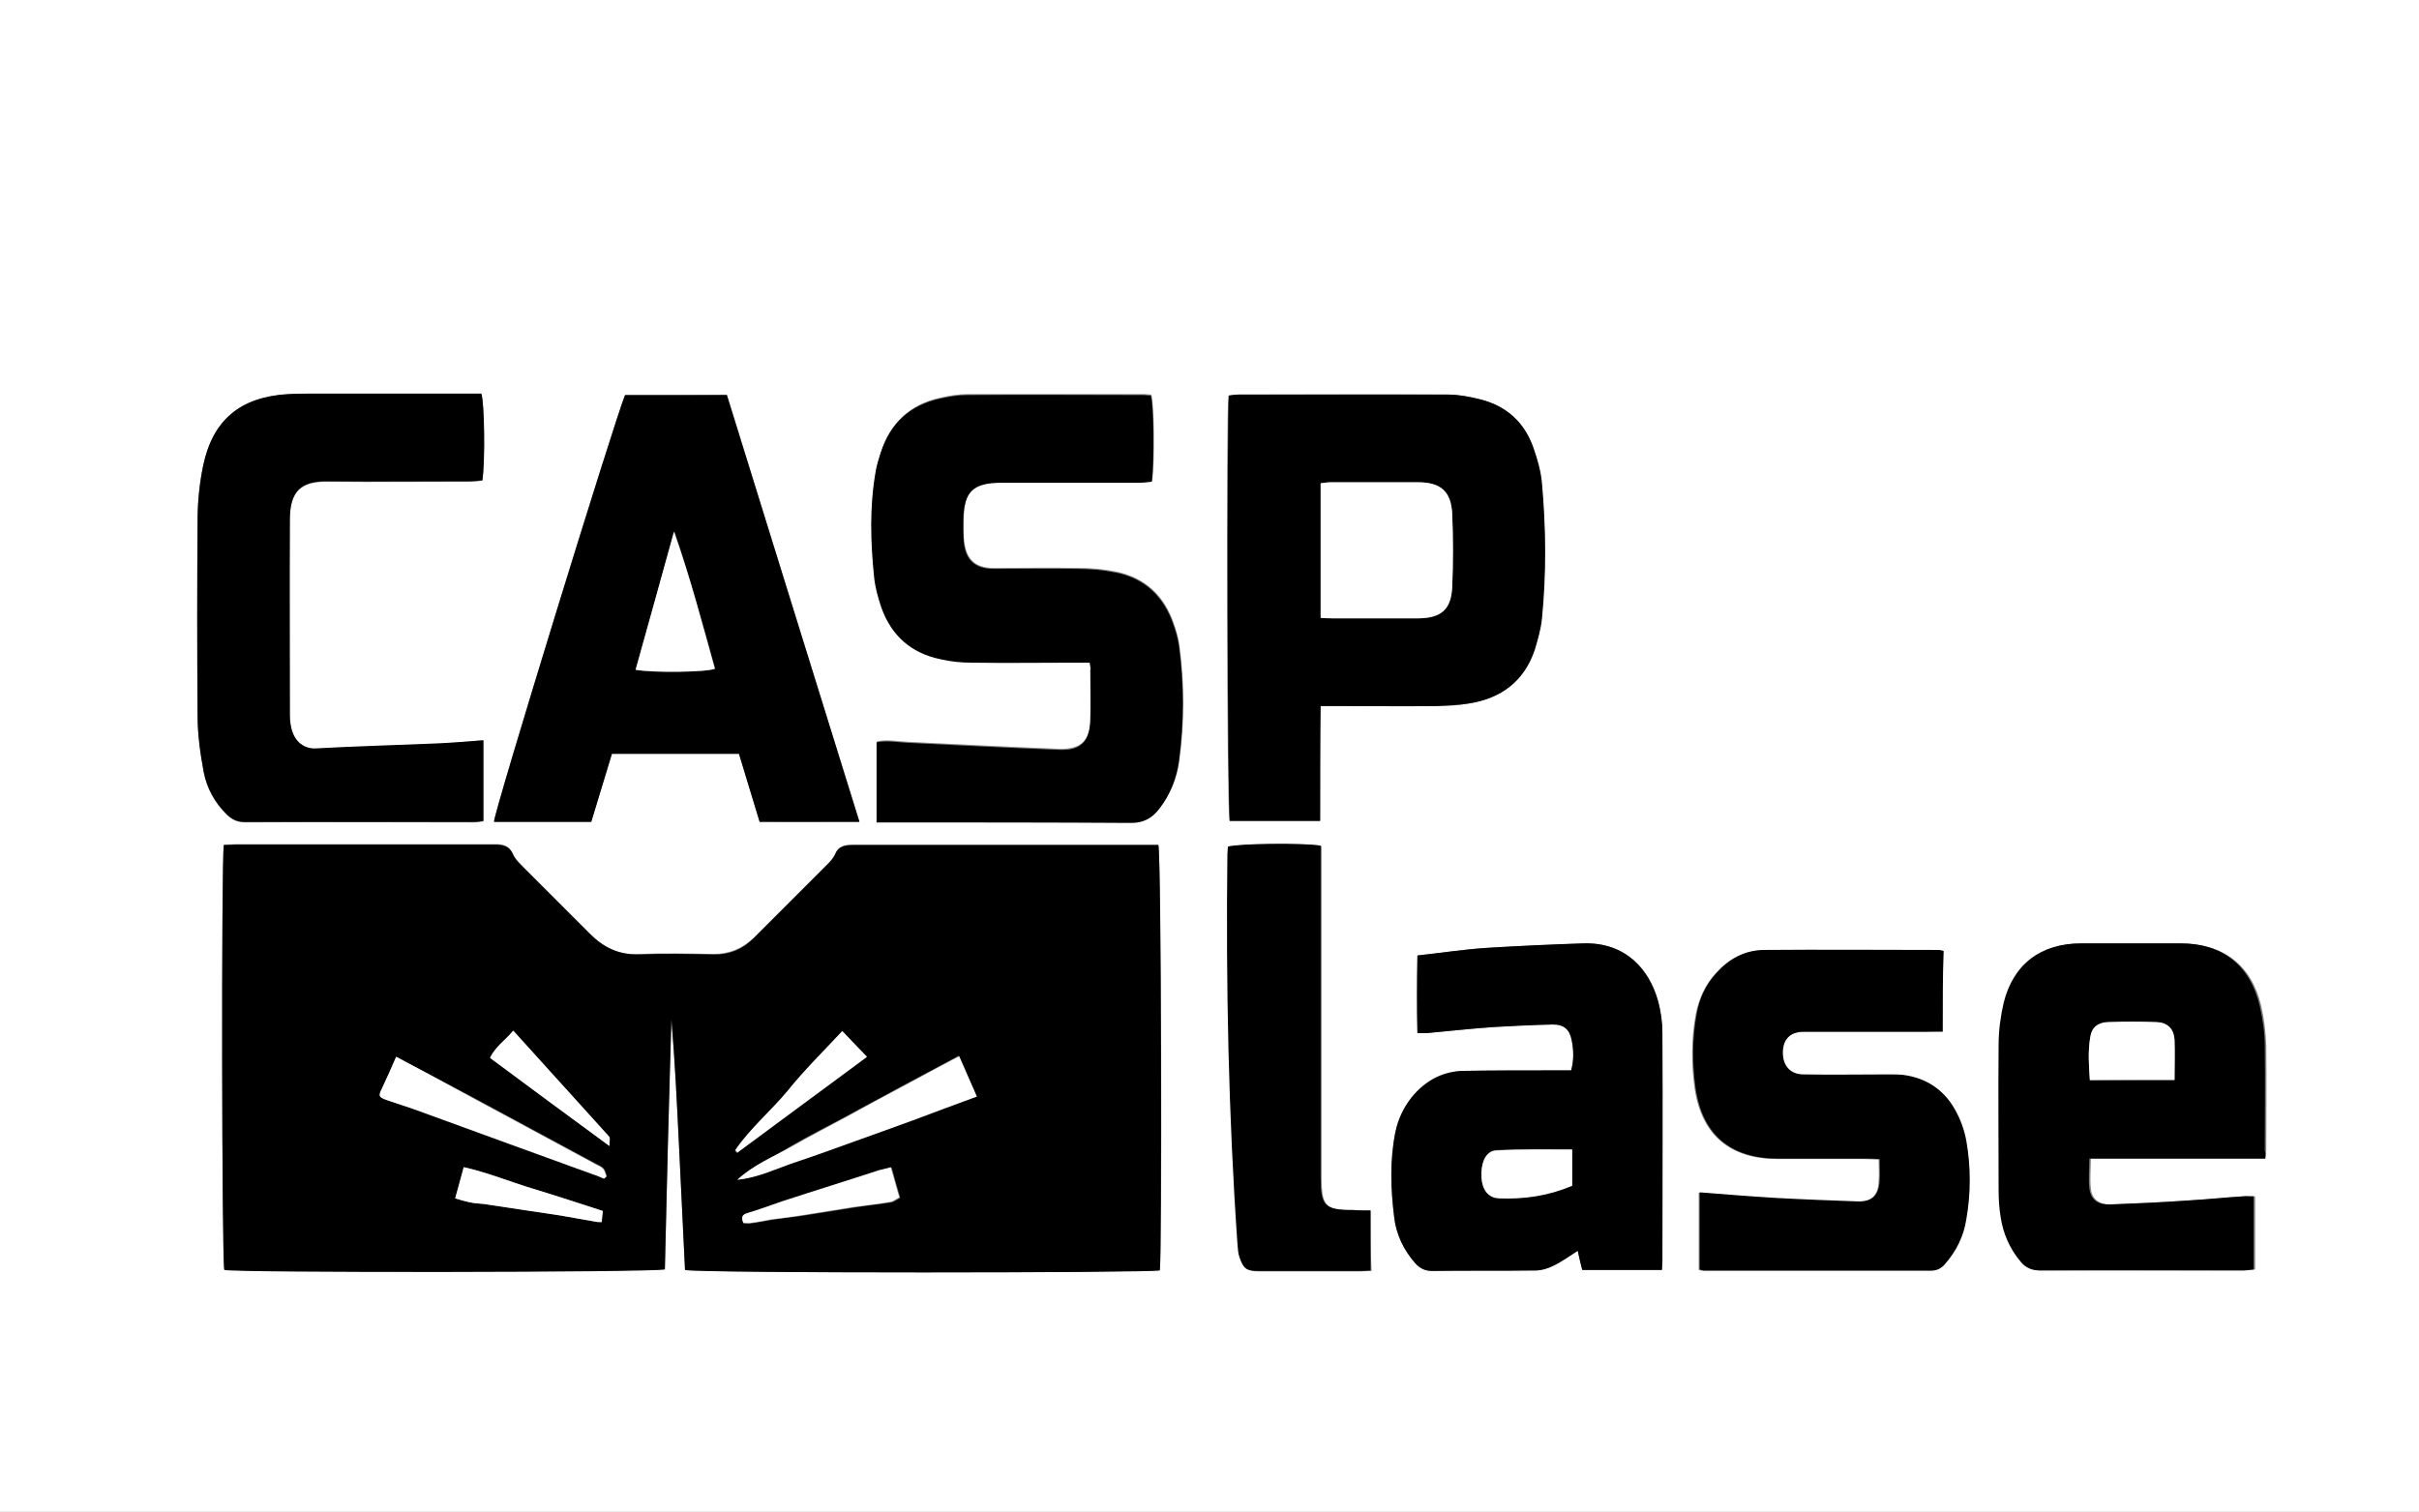 <?xml version="1.0" encoding="utf-8"?>
<!-- Generator: Adobe Illustrator 20.1.0, SVG Export Plug-In . SVG Version: 6.00 Build 0)  -->
<svg version="1.1" id="logo_x5F_black_xA0_Image_1_"
	 xmlns="http://www.w3.org/2000/svg" xmlns:xlink="http://www.w3.org/1999/xlink" x="0px" y="0px" viewBox="0 70 479.9 300"
	 style="enable-background:new 0 0 479.9 479.9;" xml:space="preserve">
<rect x="0" y="70" width="479.9" height="300" fill="#808080" stroke="none"/>
<style type="text/css">
	.st0{fill:#FFFFFF;}
</style>
<g>
	<g>
		<path class="st0" d="M-109.4,597.5c0-231.4,0-462.9,0-694.3c231.4,0,462.9,0,694.3,0c0,231.4,0,462.9,0,694.3
			C353.4,597.5,122,597.5-109.4,597.5z M135.9,322c2.7,0.6,92.3,0.6,94.2,0c0.5-3.7,0.3-82.3-0.3-84.4c-0.8,0-1.6,0-2.5,0
			c-19.3,0-38.7,0-58,0c-1.7,0-3,0.2-3.7,2c-0.3,0.7-0.9,1.3-1.4,1.8c-4.9,4.9-9.8,9.8-14.7,14.7c-2.2,2.1-4.8,3.2-8,3.2
			c-4.9-0.1-9.9-0.2-14.8,0c-4,0.2-7-1.3-9.7-4.1c-4.3-4.3-8.6-8.6-12.9-12.9c-0.8-0.9-1.8-1.7-2.3-2.8c-0.8-1.8-2-2-3.7-2
			c-17.1,0-34.2,0-51.2,0c-0.8,0-1.7,0.1-2.5,0.1c-0.5,3.4-0.4,82.4,0.1,84.3c2.4,0.6,85.2,0.5,87.4-0.1c0.2-8.2,0.4-16.5,0.6-24.8
			c0.2-8.3,0.4-16.6,0.7-24.8c0.7,8.3,1.1,16.6,1.5,24.9C135.1,305.5,135.5,313.8,135.9,322z M261.9,232.9c0-7.6,0-15.1,0-22.8
			c1.3,0,2.3,0,3.2,0c6.7,0,13.4,0,20,0c2.1,0,4.2-0.1,6.2-0.5c6.4-1,11-4.4,13.1-10.7c0.6-2,1.2-4,1.4-6.1c0.9-9,0.9-18,0-27
			c-0.2-2.4-0.9-4.8-1.7-7c-1.8-5.1-5.5-8.4-10.7-9.6c-2-0.5-4.1-0.9-6.2-0.9c-13.9-0.1-27.8,0-41.6,0c-0.7,0-1.3,0.1-1.9,0.2
			c-0.5,3.6-0.3,82.5,0.2,84.4C249.8,232.9,255.7,232.9,261.9,232.9z M216.2,201.5c0.1,0.8,0.2,1.1,0.2,1.4c0,3.2,0.1,6.4,0,9.6
			c-0.1,4.4-1.9,6.2-6.2,6.1c-10-0.4-20.1-0.9-30.1-1.4c-2-0.1-4.1-0.5-6.1-0.1c0,5.3,0,10.5,0,15.9c1.1,0,2,0,2.9,0
			c15.9,0,31.7-0.1,47.6,0.1c2.5,0,4.1-0.9,5.5-2.7c2.3-2.9,3.6-6.2,4-9.7c1-7.5,1-15,0-22.6c-0.2-1.4-0.6-2.9-1.1-4.3
			c-1.9-5.6-5.7-9.2-11.6-10.4c-2.5-0.5-5-0.7-7.5-0.7c-5.5-0.1-11.1,0-16.7,0c-3.6,0-5.4-1.7-5.8-5.3c-0.2-1.5-0.2-2.9-0.1-4.4
			c0.1-5.7,1.9-7.4,7.6-7.4c9,0,18,0,27.1,0c0.9,0,1.8-0.1,2.7-0.2c0.5-4.1,0.4-15.2-0.2-17.1c-0.5,0-1-0.1-1.5-0.1
			c-11.6,0-23.2,0-34.9,0c-1.8,0-3.6,0.3-5.4,0.7c-6,1.3-10,5-11.8,10.8c-0.4,1.2-0.8,2.5-1,3.8c-1.2,6.9-1,13.8-0.3,20.7
			c0.2,2.1,0.8,4.3,1.5,6.3c1.9,5.5,5.9,8.9,11.6,10.1c2.1,0.4,4.3,0.6,6.4,0.7c6.8,0.1,13.5,0,20.3,0
			C214.2,201.5,215.1,201.5,216.2,201.5z M124,148.4c-2.1,5.1-26,82.7-26,84.6c6.4,0,12.8,0,19.3,0c1.4-4.5,2.7-9,4.1-13.5
			c8.5,0,16.8,0,25.2,0c1.4,4.5,2.7,9,4.1,13.5c6.6,0.1,13.1,0,19.8,0c-8.9-28.5-17.6-56.6-26.3-84.7
			C137.3,148.4,130.7,148.4,124,148.4z M449.4,299.9c0.1-0.8,0.1-1.2,0.2-1.5c0-6.9,0.1-13.9,0-20.8c-0.1-2.7-0.4-5.4-1-8
			c-1.9-8.1-7.5-12.3-15.7-12.4c-6.6,0-13.2,0-19.8,0c-7.9,0-13.4,4.2-15.3,11.8c-0.7,2.7-1,5.5-1,8.2c-0.1,9.6-0.1,19.3,0,28.9
			c0,1.8,0.2,3.6,0.4,5.4c0.5,3.3,1.8,6.3,4,8.9c1,1.2,2.2,1.7,3.8,1.7c13.4-0.1,26.7,0,40.1,0c0.7,0,1.5-0.1,2.3-0.2
			c0-4.9,0-9.6,0-14.5c-0.8,0-1.5,0-2.2,0c-3.5,0.3-7.1,0.6-10.6,0.8c-5.2,0.3-10.4,0.6-15.6,0.8c-2.5,0.1-4-1-4.2-3.2
			c-0.2-1.9,0-3.8,0-5.9C426.3,299.9,437.7,299.9,449.4,299.9z M313,318.2c0.3,1.4,0.6,2.7,0.9,3.8c5.4,0,10.5,0,15.8,0
			c0-0.6,0.1-1.1,0.1-1.6c0-15.2,0-30.3,0-45.5c0-2.1-0.4-4.3-0.9-6.4c-1.6-5.9-6.2-11.6-14.9-11.3c-6.4,0.3-12.8,0.5-19.2,0.9
			c-4.5,0.3-8.9,1-13.6,1.5c-0.1,5.3-0.2,10.3,0,15.4c0.9,0,1.4,0,1.9,0c4.4-0.4,8.8-0.9,13.2-1.2c3.9-0.3,7.8-0.5,11.7-0.5
			c2.2,0,3.5,1,3.8,3.1c0.4,1.9,0.4,3.9-0.1,6c-1,0-2,0-2.9,0c-6.2,0-12.3,0-18.5,0.1c-3.8,0.1-7,1.6-9.6,4.5
			c-2,2.2-3.4,4.9-3.9,7.8c-1.1,5.6-0.9,11.2-0.2,16.8c0.4,3.4,1.9,6.5,4.2,9.1c0.9,1,2,1.5,3.4,1.5c6.8-0.1,13.7,0,20.5-0.1
			c1.1,0,2.4-0.4,3.4-0.9C309.7,320.4,311.3,319.3,313,318.2z M95.9,216.9c-3.9,0.3-7.6,0.7-11.3,0.8c-7.3,0.4-14.5,0.6-21.8,0.9
			c-2.4,0.1-4.3-1.3-5-4c-0.2-0.8-0.3-1.7-0.3-2.6c0-12.9,0-25.8,0-38.8c0-5.9,2.4-7.7,7.7-7.6c9.3,0.1,18.6,0,27.8,0
			c0.9,0,1.8-0.1,2.7-0.2c0.5-4,0.4-15.2-0.2-17.2c-0.9,0-1.8,0-2.8,0c-9.9,0-19.8,0-29.7,0c-2,0-4-0.1-6,0.1
			c-9.3,0.5-14.8,5-16.7,14.2c-0.8,3.5-1.1,7.2-1.1,10.8c-0.1,12.9-0.1,25.8,0,38.8c0,3.7,0.6,7.4,1.2,11.1c0.6,3.2,2.1,6,4.5,8.4
			c1,1,2.1,1.6,3.7,1.6c15.1-0.1,30.2,0,45.3,0c0.7,0,1.3-0.1,2-0.2C95.9,227.5,95.9,222.3,95.9,216.9z M385.4,274.7
			c0-5.6,0-10.7,0-15.9c-0.4-0.1-0.6-0.2-0.9-0.2c-11.6,0-23.2-0.1-34.9,0c-3.7,0-6.8,1.8-9.3,4.6c-2.1,2.3-3.3,5.1-3.9,8.1
			c-0.9,4.9-0.9,9.9-0.2,14.8c1.4,9.2,7.1,13.9,16.4,13.9c5.7,0,11.4,0,17.2,0c0.9,0,1.8,0.1,2.9,0.1c0,1.6,0.1,2.9,0,4.2
			c-0.1,3-1.5,4.3-4.4,4.2c-5.5-0.1-10.9-0.4-16.4-0.7c-4.9-0.3-9.8-0.7-14.9-1.1c0,5.2,0,10.2,0,15.3c0.4,0.1,0.7,0.2,0.9,0.2
			c15,0,30,0,45,0c1.2,0,2-0.4,2.7-1.2c2.3-2.6,3.8-5.6,4.3-9c0.8-5.2,0.9-10.4,0-15.5c-0.4-2.2-1.3-4.4-2.3-6.3
			c-2.2-3.9-5.6-6.3-10.2-6.8c-0.9-0.1-1.9-0.1-2.9-0.1c-5.6,0-11.3,0-16.9,0c-2.7,0-4.1-1.6-4.1-4.3c0-2.7,1.5-4.2,4.2-4.2
			c8.2,0,16.3,0,24.5,0C383.3,274.7,384.3,274.7,385.4,274.7z M271.9,310.2c-1.3,0-2.3,0-3.3,0c-5.6,0-6.4-0.8-6.4-6.5
			c0-21,0-42,0-62.9c0-1,0-2,0-2.9c-3.7-0.6-16.6-0.5-18.4,0.2c0,0.5-0.1,1-0.1,1.5c-0.3,25.8,0.2,51.7,2,77.4
			c0.1,0.9,0.1,1.7,0.4,2.6c0.7,2.2,1.4,2.7,3.8,2.7c6.6,0,13.2,0,19.8,0c0.8,0,1.5-0.1,2.4-0.1
			C271.9,318.1,271.9,314.3,271.9,310.2z"/>
		<path d="M135.9,322c-0.4-8.2-0.8-16.5-1.2-24.8c-0.4-8.3-0.8-16.6-1.5-24.9c-0.2,8.3-0.5,16.6-0.7,24.8
			c-0.2,8.3-0.4,16.6-0.6,24.8c-2.2,0.6-85.1,0.7-87.4,0.1c-0.5-1.9-0.6-81-0.1-84.3c0.8,0,1.6-0.1,2.5-0.1c17.1,0,34.2,0,51.2,0
			c1.7,0,3,0.3,3.7,2c0.5,1.1,1.4,1.9,2.3,2.8c4.3,4.3,8.6,8.6,12.9,12.9c2.7,2.7,5.8,4.2,9.7,4.1c4.9-0.2,9.9-0.1,14.8,0
			c3.1,0.1,5.8-1,8-3.2c4.9-4.9,9.8-9.8,14.7-14.7c0.5-0.5,1.1-1.2,1.4-1.8c0.7-1.8,2-2,3.7-2c19.3,0,38.7,0,58,0c0.9,0,1.7,0,2.5,0
			c0.6,2.1,0.7,80.7,0.3,84.4C228.1,322.6,138.5,322.7,135.9,322z M146.3,304.1c4.2-0.5,7.9-2.4,11.8-3.7c3.9-1.3,7.8-2.7,11.6-4.1
			c4-1.4,7.9-2.8,11.9-4.3c3.9-1.4,7.8-2.9,12.1-4.5c-1.2-2.7-2.3-5.3-3.5-8c-3.9,2.1-7.7,4.1-11.4,6.1c-3.6,2-7.3,3.9-10.9,5.9
			c-3.7,2-7.5,3.9-11.1,6C153.3,299.7,149.4,301.2,146.3,304.1z M78.6,279.7c-0.9,2.1-1.8,4.1-2.7,6.1c-0.7,1.7-0.7,1.8,0.9,2.4
			c2.4,0.9,4.9,1.6,7.3,2.5c11.3,4.1,22.6,8.2,33.8,12.3c0.7,0.2,1.3,0.5,2,0.8c0.2-0.1,0.3-0.3,0.5-0.4c-0.2-0.5-0.3-1.2-0.7-1.6
			c-0.4-0.4-1-0.6-1.5-0.9c-8-4.3-16.1-8.7-24.1-13C88.9,285.2,83.9,282.5,78.6,279.7z M147.5,312.7c0.6,0,1.3,0.1,2,0
			c1.2-0.2,2.3-0.4,3.5-0.6c2.4-0.4,4.8-0.6,7.2-1c3.1-0.5,6.2-1,9.4-1.5c2.4-0.4,4.8-0.6,7.2-1c0.6-0.1,1.2-0.6,1.8-0.9
			c-0.6-2-1.1-3.9-1.7-6c-0.9,0.2-1.6,0.3-2.3,0.6c-6.5,2.1-12.9,4.1-19.3,6.2c-2.3,0.7-4.5,1.6-6.8,2.3
			C147.1,311,147,311.6,147.5,312.7z M119.6,310.3c-4.6-1.5-9.2-3-13.8-4.4c-4.6-1.4-9-3.2-13.8-4.3c-0.6,2.2-1.1,4.1-1.7,6.2
			c1.1,0.3,2,0.6,3,0.8c0.8,0.2,1.7,0.2,2.6,0.3c5.1,0.8,10.2,1.5,15.3,2.3c2.5,0.4,4.9,0.9,7.4,1.3c0.2,0,0.5,0,0.8,0
			C119.4,311.8,119.5,311.1,119.6,310.3z M167.1,274.6c-3.7,4-7.5,7.7-10.8,11.8c-3.3,4.1-7.5,7.5-10.5,11.9
			c0.1,0.2,0.3,0.3,0.4,0.5c8.5-6.3,17-12.5,25.7-19C170.2,278,168.7,276.4,167.1,274.6z M120.9,297.4c0-1,0.2-1.6,0-1.8
			c-6.3-7-12.6-13.9-19-21c-1.5,1.9-3.5,3.1-4.6,5.4C105,285.7,112.7,291.4,120.9,297.4z"/>
		<path d="M261.9,232.9c-6.2,0-12.1,0-17.9,0c-0.5-1.9-0.6-80.8-0.2-84.4c0.6-0.1,1.3-0.2,1.9-0.2c13.9,0,27.8,0,41.6,0
			c2.1,0,4.1,0.4,6.2,0.9c5.3,1.3,8.9,4.5,10.7,9.6c0.8,2.3,1.5,4.7,1.7,7c0.8,9,0.9,18,0,27c-0.2,2-0.8,4.1-1.4,6.1
			c-2.1,6.3-6.7,9.7-13.1,10.7c-2,0.3-4.1,0.4-6.2,0.5c-6.7,0.1-13.4,0-20,0c-0.9,0-1.9,0-3.2,0
			C261.9,217.8,261.9,225.3,261.9,232.9z M262,192.6c0.9,0,1.7,0.1,2.5,0.1c5.6,0,11.3,0,16.9,0c4.4,0,6.4-1.7,6.7-6.2
			c0.2-4.8,0.2-9.7,0-14.5c-0.2-4.5-2.3-6.3-6.8-6.3c-5.7,0-11.4,0-17.2,0c-0.7,0-1.3,0.1-2.1,0.2C262,174.9,262,183.7,262,192.6z"
			/>
		<path d="M216.2,201.5c-1.1,0-2.1,0-3,0c-6.8,0-13.5,0.1-20.3,0c-2.2,0-4.3-0.2-6.4-0.7c-5.7-1.2-9.6-4.6-11.6-10.1
			c-0.7-2-1.3-4.2-1.5-6.3c-0.7-6.9-0.9-13.8,0.3-20.7c0.2-1.3,0.6-2.5,1-3.8c1.9-5.9,5.8-9.5,11.8-10.8c1.8-0.4,3.6-0.7,5.4-0.7
			c11.6-0.1,23.2,0,34.9,0c0.5,0,1,0.1,1.5,0.1c0.6,1.8,0.7,13,0.2,17.1c-0.8,0.1-1.8,0.2-2.7,0.2c-9,0-18,0-27.1,0
			c-5.7,0-7.5,1.8-7.6,7.4c0,1.5,0,3,0.1,4.4c0.4,3.6,2.2,5.2,5.8,5.3c5.6,0,11.1-0.1,16.7,0c2.5,0,5,0.2,7.5,0.7
			c5.9,1.1,9.7,4.8,11.6,10.4c0.5,1.4,0.9,2.8,1.1,4.3c1,7.5,1,15,0,22.6c-0.5,3.6-1.8,6.9-4,9.7c-1.4,1.8-3.1,2.7-5.5,2.7
			c-15.9-0.1-31.7-0.1-47.6-0.1c-0.9,0-1.9,0-2.9,0c0-5.4,0-10.6,0-15.9c2.1-0.4,4.1,0,6.1,0.1c10,0.5,20.1,1,30.1,1.4
			c4.4,0.2,6.1-1.7,6.2-6.1c0.1-3.2,0-6.4,0-9.6C216.4,202.6,216.3,202.2,216.2,201.5z"/>
		<path d="M124,148.4c6.7,0,13.3,0,20.2,0c8.7,28,17.4,56.1,26.3,84.7c-6.8,0-13.2,0-19.8,0c-1.4-4.5-2.7-9-4.1-13.5
			c-8.5,0-16.7,0-25.2,0c-1.4,4.5-2.7,9-4.1,13.5c-6.5,0-12.9,0-19.3,0C98,231.1,121.9,153.5,124,148.4z M126.1,202.9
			c3.4,0.7,14,0.5,15.8-0.2c-2.6-9.1-5-18.2-8.1-27.2C131.2,184.5,128.7,193.6,126.1,202.9z"/>
		<path d="M449.4,299.9c-11.6,0-23.1,0-34.9,0c0,2.2-0.2,4.1,0,5.9c0.3,2.3,1.7,3.3,4.2,3.2c5.2-0.2,10.4-0.4,15.6-0.8
			c3.5-0.2,7.1-0.6,10.6-0.8c0.7-0.1,1.3,0,2.2,0c0,4.9,0,9.6,0,14.5c-0.8,0.1-1.6,0.2-2.3,0.2c-13.4,0-26.7,0-40.1,0
			c-1.6,0-2.8-0.5-3.8-1.7c-2.2-2.6-3.5-5.6-4-8.9c-0.3-1.8-0.4-3.6-0.4-5.4c0-9.6-0.1-19.3,0-28.9c0-2.7,0.4-5.6,1-8.2
			c1.9-7.7,7.4-11.8,15.3-11.8c6.6,0,13.2,0,19.8,0c8.3,0,13.8,4.3,15.7,12.4c0.6,2.6,1,5.3,1,8c0.1,6.9,0,13.9,0,20.8
			C449.5,298.7,449.5,299.1,449.4,299.9z M431.4,284.3c0-2.8,0.1-5.3,0-7.8c-0.1-2.3-1.4-3.6-3.6-3.6c-3.2-0.1-6.4-0.1-9.6,0
			c-2,0.1-3.2,1-3.5,2.9c-0.5,2.8-0.3,5.6-0.1,8.6C420.3,284.3,425.7,284.3,431.4,284.3z"/>
		<path d="M313,318.2c-1.7,1.1-3.2,2.2-4.9,3c-1,0.5-2.3,0.9-3.4,0.9c-6.8,0.1-13.7,0-20.5,0.1c-1.4,0-2.4-0.4-3.4-1.5
			c-2.3-2.6-3.8-5.7-4.2-9.1c-0.7-5.6-0.9-11.2,0.2-16.8c0.6-2.9,1.9-5.6,3.9-7.8c2.6-2.8,5.8-4.4,9.6-4.5
			c6.2-0.1,12.3-0.1,18.5-0.1c0.9,0,1.9,0,2.9,0c0.6-2.1,0.5-4.1,0.1-6c-0.4-2.1-1.6-3.2-3.8-3.1c-3.9,0.1-7.8,0.3-11.7,0.5
			c-4.4,0.3-8.8,0.8-13.2,1.2c-0.5,0-1,0-1.9,0c-0.1-5.1-0.1-10.1,0-15.4c4.6-0.5,9.1-1.2,13.6-1.5c6.4-0.4,12.8-0.7,19.2-0.9
			c8.7-0.3,13.2,5.4,14.9,11.3c0.6,2.1,0.9,4.3,0.9,6.4c0.1,15.2,0,30.3,0,45.5c0,0.5-0.1,1-0.1,1.6c-5.3,0-10.5,0-15.8,0
			C313.6,320.9,313.3,319.6,313,318.2z M311.9,298.1c-5.1,0-10-0.1-14.9,0.1c-2,0.1-3,1.9-3.1,4.4c-0.1,2.8,0.9,4.5,2.7,5
			c0.2,0.1,0.5,0.1,0.8,0.1c5,0.2,9.8-0.5,14.5-2.5C311.9,303,311.9,300.7,311.9,298.1z"/>
		<path d="M95.9,216.9c0,5.5,0,10.6,0,16c-0.7,0.1-1.3,0.2-2,0.2c-15.1,0-30.2,0-45.3,0c-1.5,0-2.6-0.5-3.7-1.6
			c-2.3-2.3-3.9-5.2-4.5-8.4c-0.7-3.6-1.2-7.4-1.2-11.1c-0.1-12.9-0.1-25.8,0-38.8c0-3.6,0.4-7.3,1.1-10.8
			c1.9-9.1,7.4-13.6,16.7-14.2c2-0.1,4-0.1,6-0.1c9.9,0,19.8,0,29.7,0c0.9,0,1.9,0,2.8,0c0.6,1.9,0.8,13.1,0.2,17.2
			c-0.8,0.1-1.8,0.2-2.7,0.2c-9.3,0-18.6,0.1-27.8,0c-5.3-0.1-7.7,1.7-7.7,7.6c-0.1,12.9,0,25.8,0,38.8c0,0.9,0.1,1.7,0.3,2.6
			c0.6,2.7,2.6,4.2,5,4c7.3-0.4,14.5-0.6,21.8-0.9C88.3,217.5,92,217.2,95.9,216.9z"/>
		<path d="M385.4,274.7c-1.2,0-2.1,0-3,0c-8.2,0-16.3,0-24.5,0c-2.7,0-4.2,1.5-4.2,4.2c0,2.6,1.5,4.3,4.1,4.3c5.6,0.1,11.3,0,16.9,0
			c1,0,1.9,0,2.9,0.1c4.5,0.6,8,2.9,10.2,6.8c1.1,1.9,1.9,4.1,2.3,6.3c0.9,5.1,0.9,10.4,0,15.5c-0.5,3.4-2,6.4-4.3,9
			c-0.7,0.8-1.5,1.2-2.7,1.2c-15,0-30,0-45,0c-0.2,0-0.5-0.1-0.9-0.2c0-5,0-10.1,0-15.3c5,0.4,10,0.8,14.9,1.1
			c5.5,0.3,10.9,0.5,16.4,0.7c3,0.1,4.3-1.3,4.4-4.2c0.1-1.3,0-2.6,0-4.2c-1.1-0.1-2-0.1-2.9-0.1c-5.7,0-11.4,0-17.2,0
			c-9.4,0-15-4.6-16.4-13.9c-0.7-4.9-0.7-9.9,0.2-14.8c0.5-3,1.8-5.8,3.9-8.1c2.5-2.8,5.6-4.5,9.3-4.6c11.6-0.1,23.2,0,34.9,0
			c0.2,0,0.5,0.1,0.9,0.2C385.4,263.9,385.4,269.1,385.4,274.7z"/>
		<path d="M271.9,310.2c0,4.2,0,8,0,11.9c-0.9,0.1-1.6,0.1-2.4,0.1c-6.6,0-13.2,0-19.8,0c-2.4,0-3-0.4-3.8-2.7
			c-0.3-0.8-0.3-1.7-0.4-2.6c-1.8-25.8-2.3-51.6-2-77.4c0-0.5,0.1-1,0.1-1.5c1.8-0.6,14.8-0.8,18.4-0.2c0,0.9,0,1.9,0,2.9
			c0,21,0,42,0,62.9c0,5.7,0.8,6.5,6.4,6.5C269.6,310.2,270.7,310.2,271.9,310.2z"/>
		<path class="st0" d="M146.3,304.1c3.1-2.9,7-4.5,10.6-6.5c3.7-2.1,7.4-4,11.1-6c3.6-2,7.3-4,10.9-5.9c3.7-2,7.4-4,11.4-6.1
			c1.2,2.7,2.3,5.3,3.5,8c-4.3,1.6-8.2,3-12.1,4.5c-3.9,1.4-7.9,2.9-11.9,4.3c-3.9,1.4-7.7,2.8-11.6,4.1
			C154.2,301.8,150.5,303.7,146.3,304.1z"/>
		<path class="st0" d="M78.6,279.7c5.3,2.8,10.3,5.5,15.4,8.3c8,4.3,16.1,8.7,24.1,13c0.5,0.3,1.2,0.5,1.5,0.9
			c0.4,0.4,0.5,1.1,0.7,1.6c-0.2,0.1-0.3,0.3-0.5,0.4c-0.7-0.3-1.3-0.6-2-0.8c-11.3-4.1-22.6-8.2-33.8-12.3
			c-2.4-0.9-4.9-1.7-7.3-2.5c-1.6-0.6-1.7-0.8-0.9-2.4C76.8,283.8,77.7,281.8,78.6,279.7z"/>
		<path class="st0" d="M147.5,312.7c-0.5-1.1-0.3-1.7,0.8-2c2.3-0.7,4.5-1.5,6.8-2.3c6.4-2.1,12.9-4.1,19.3-6.2
			c0.7-0.2,1.5-0.3,2.3-0.6c0.6,2.1,1.1,3.9,1.7,6c-0.6,0.3-1.2,0.8-1.8,0.9c-2.4,0.4-4.8,0.7-7.2,1c-3.1,0.5-6.2,1-9.4,1.5
			c-2.4,0.4-4.8,0.7-7.2,1c-1.2,0.2-2.3,0.5-3.5,0.6C148.8,312.8,148.1,312.7,147.5,312.7z"/>
		<path class="st0" d="M119.6,310.3c-0.1,0.8-0.2,1.5-0.2,2.2c-0.3,0-0.6,0-0.8,0c-2.5-0.4-4.9-0.9-7.4-1.3
			c-5.1-0.8-10.2-1.5-15.3-2.3c-0.9-0.1-1.7-0.1-2.6-0.3c-1-0.2-1.9-0.5-3-0.8c0.6-2.1,1.1-4,1.7-6.2c4.8,1.1,9.2,2.9,13.8,4.3
			C110.4,307.3,115,308.8,119.6,310.3z"/>
		<path class="st0" d="M167.1,274.6c1.7,1.8,3.2,3.3,4.9,5.1c-8.7,6.4-17.2,12.7-25.7,19c-0.1-0.2-0.3-0.3-0.4-0.5
			c3-4.4,7.1-7.8,10.5-11.9C159.6,282.3,163.3,278.7,167.1,274.6z"/>
		<path class="st0" d="M120.9,297.4c-8.2-6-15.9-11.7-23.7-17.5c1.1-2.3,3.1-3.5,4.6-5.4c6.4,7.1,12.7,14,19,21
			C121.1,295.8,120.9,296.4,120.9,297.4z"/>
		<path class="st0" d="M262,192.6c0-8.9,0-17.7,0-26.7c0.7-0.1,1.4-0.2,2.1-0.2c5.7,0,11.4,0,17.2,0c4.5,0,6.6,1.8,6.8,6.3
			c0.2,4.8,0.2,9.7,0,14.5c-0.2,4.5-2.2,6.1-6.7,6.2c-5.6,0-11.3,0-16.9,0C263.7,192.7,262.9,192.7,262,192.6z"/>
		<path class="st0" d="M126.1,202.9c2.6-9.3,5.1-18.3,7.6-27.4c3.2,9,5.6,18.1,8.1,27.2C140.1,203.4,129.4,203.5,126.1,202.9z"/>
		<path class="st0" d="M431.4,284.3c-5.7,0-11.1,0-16.8,0c-0.2-2.9-0.4-5.8,0.1-8.6c0.3-1.9,1.5-2.8,3.5-2.9c3.2-0.1,6.4-0.1,9.6,0
			c2.2,0.1,3.5,1.3,3.6,3.6C431.5,278.9,431.4,281.5,431.4,284.3z"/>
		<path class="st0" d="M311.9,298.1c0,2.5,0,4.8,0,7.2c-4.7,2-9.5,2.7-14.5,2.5c-0.3,0-0.5-0.1-0.8-0.1c-1.9-0.5-2.8-2.3-2.7-5
			c0.1-2.5,1.1-4.4,3.1-4.4C301.9,298,306.8,298.1,311.9,298.1z"/>
	</g>
</g>
</svg>
